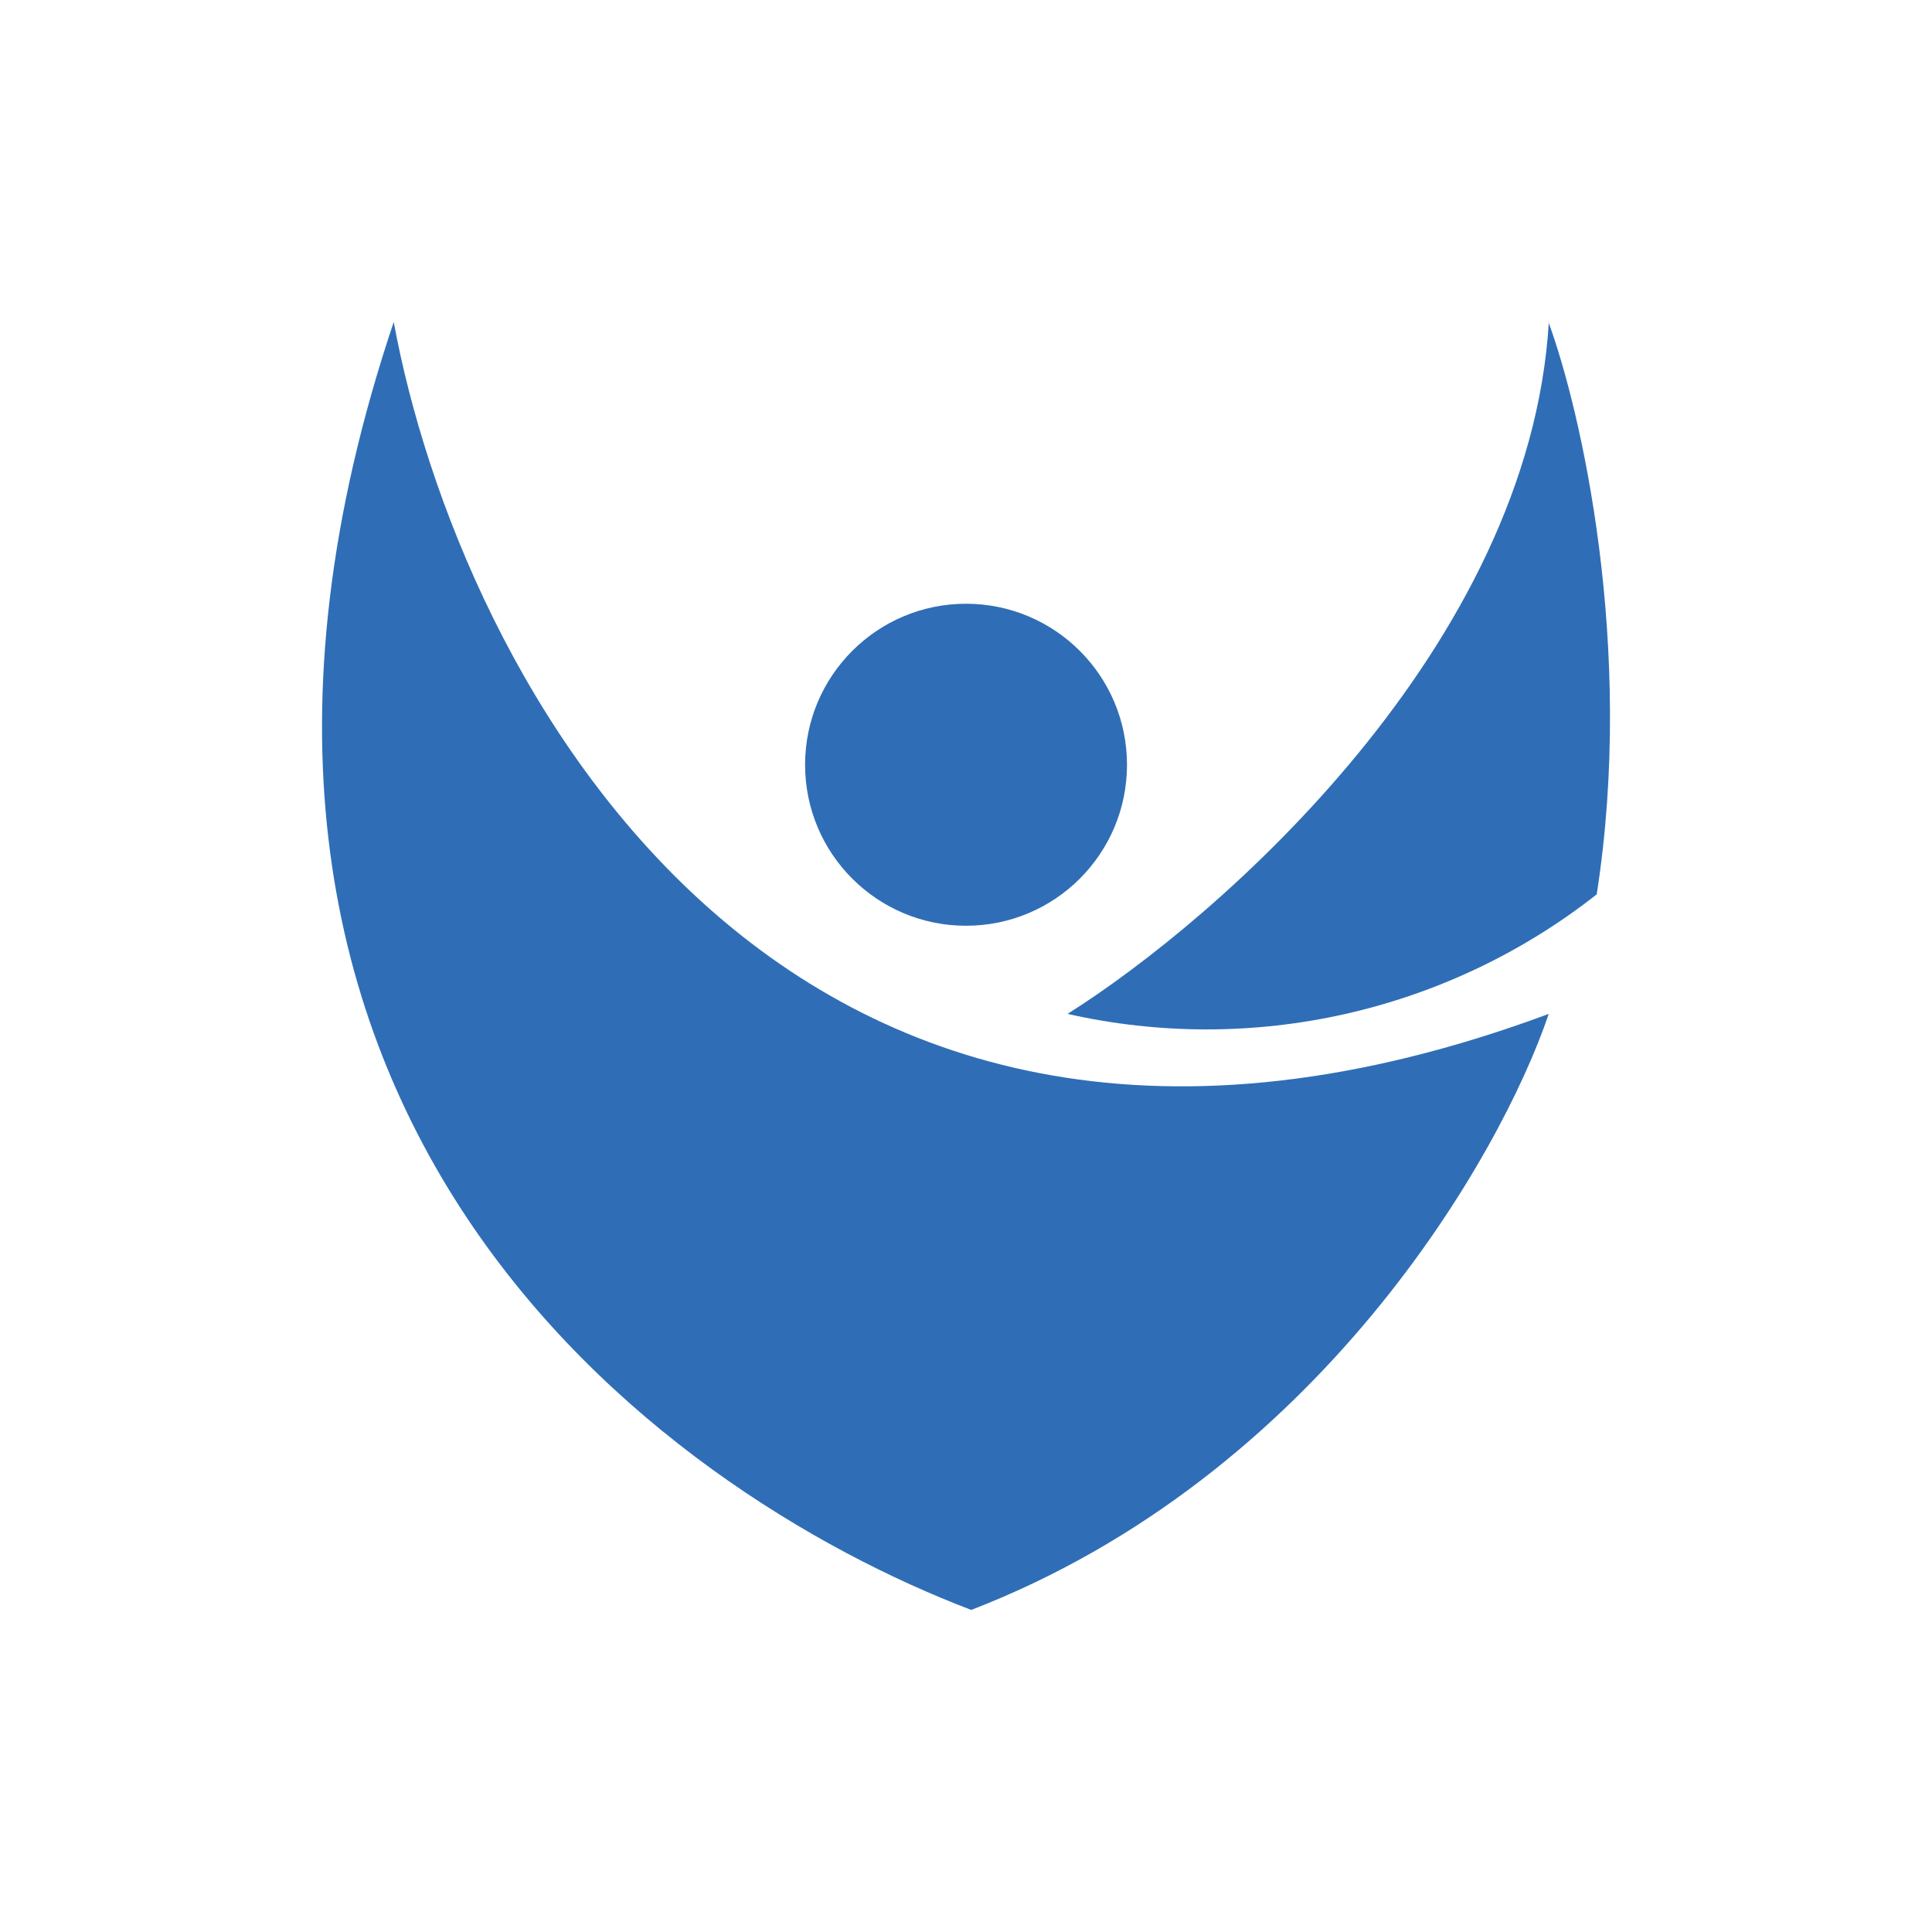 <svg width="24" height="24" viewBox="0 0 24 24" fill="none" xmlns="http://www.w3.org/2000/svg">
<path d="M12 11.5C13.105 11.5 14 10.605 14 9.5C14 8.396 13.105 7.5 12 7.5C10.896 7.5 10.001 8.396 10.001 9.5C10.001 10.605 10.896 11.5 12 11.5Z" fill="#2F6EB6"/>
<path d="M19.24 4C19 8.03 15.151 11.405 13.261 12.595C14.398 12.852 15.579 12.852 16.716 12.595C17.853 12.338 18.919 11.831 19.835 11.11C20.315 8.03 19.635 5.085 19.235 4H19.24Z" fill="#2F6EB6"/>
<path d="M19.239 12.595C9.675 16.144 5.691 8.345 4.891 4C1.606 13.78 8.18 18.519 12.065 19.999C16.364 18.339 18.639 14.37 19.239 12.595Z" fill="#2F6EB6"/>
</svg>
